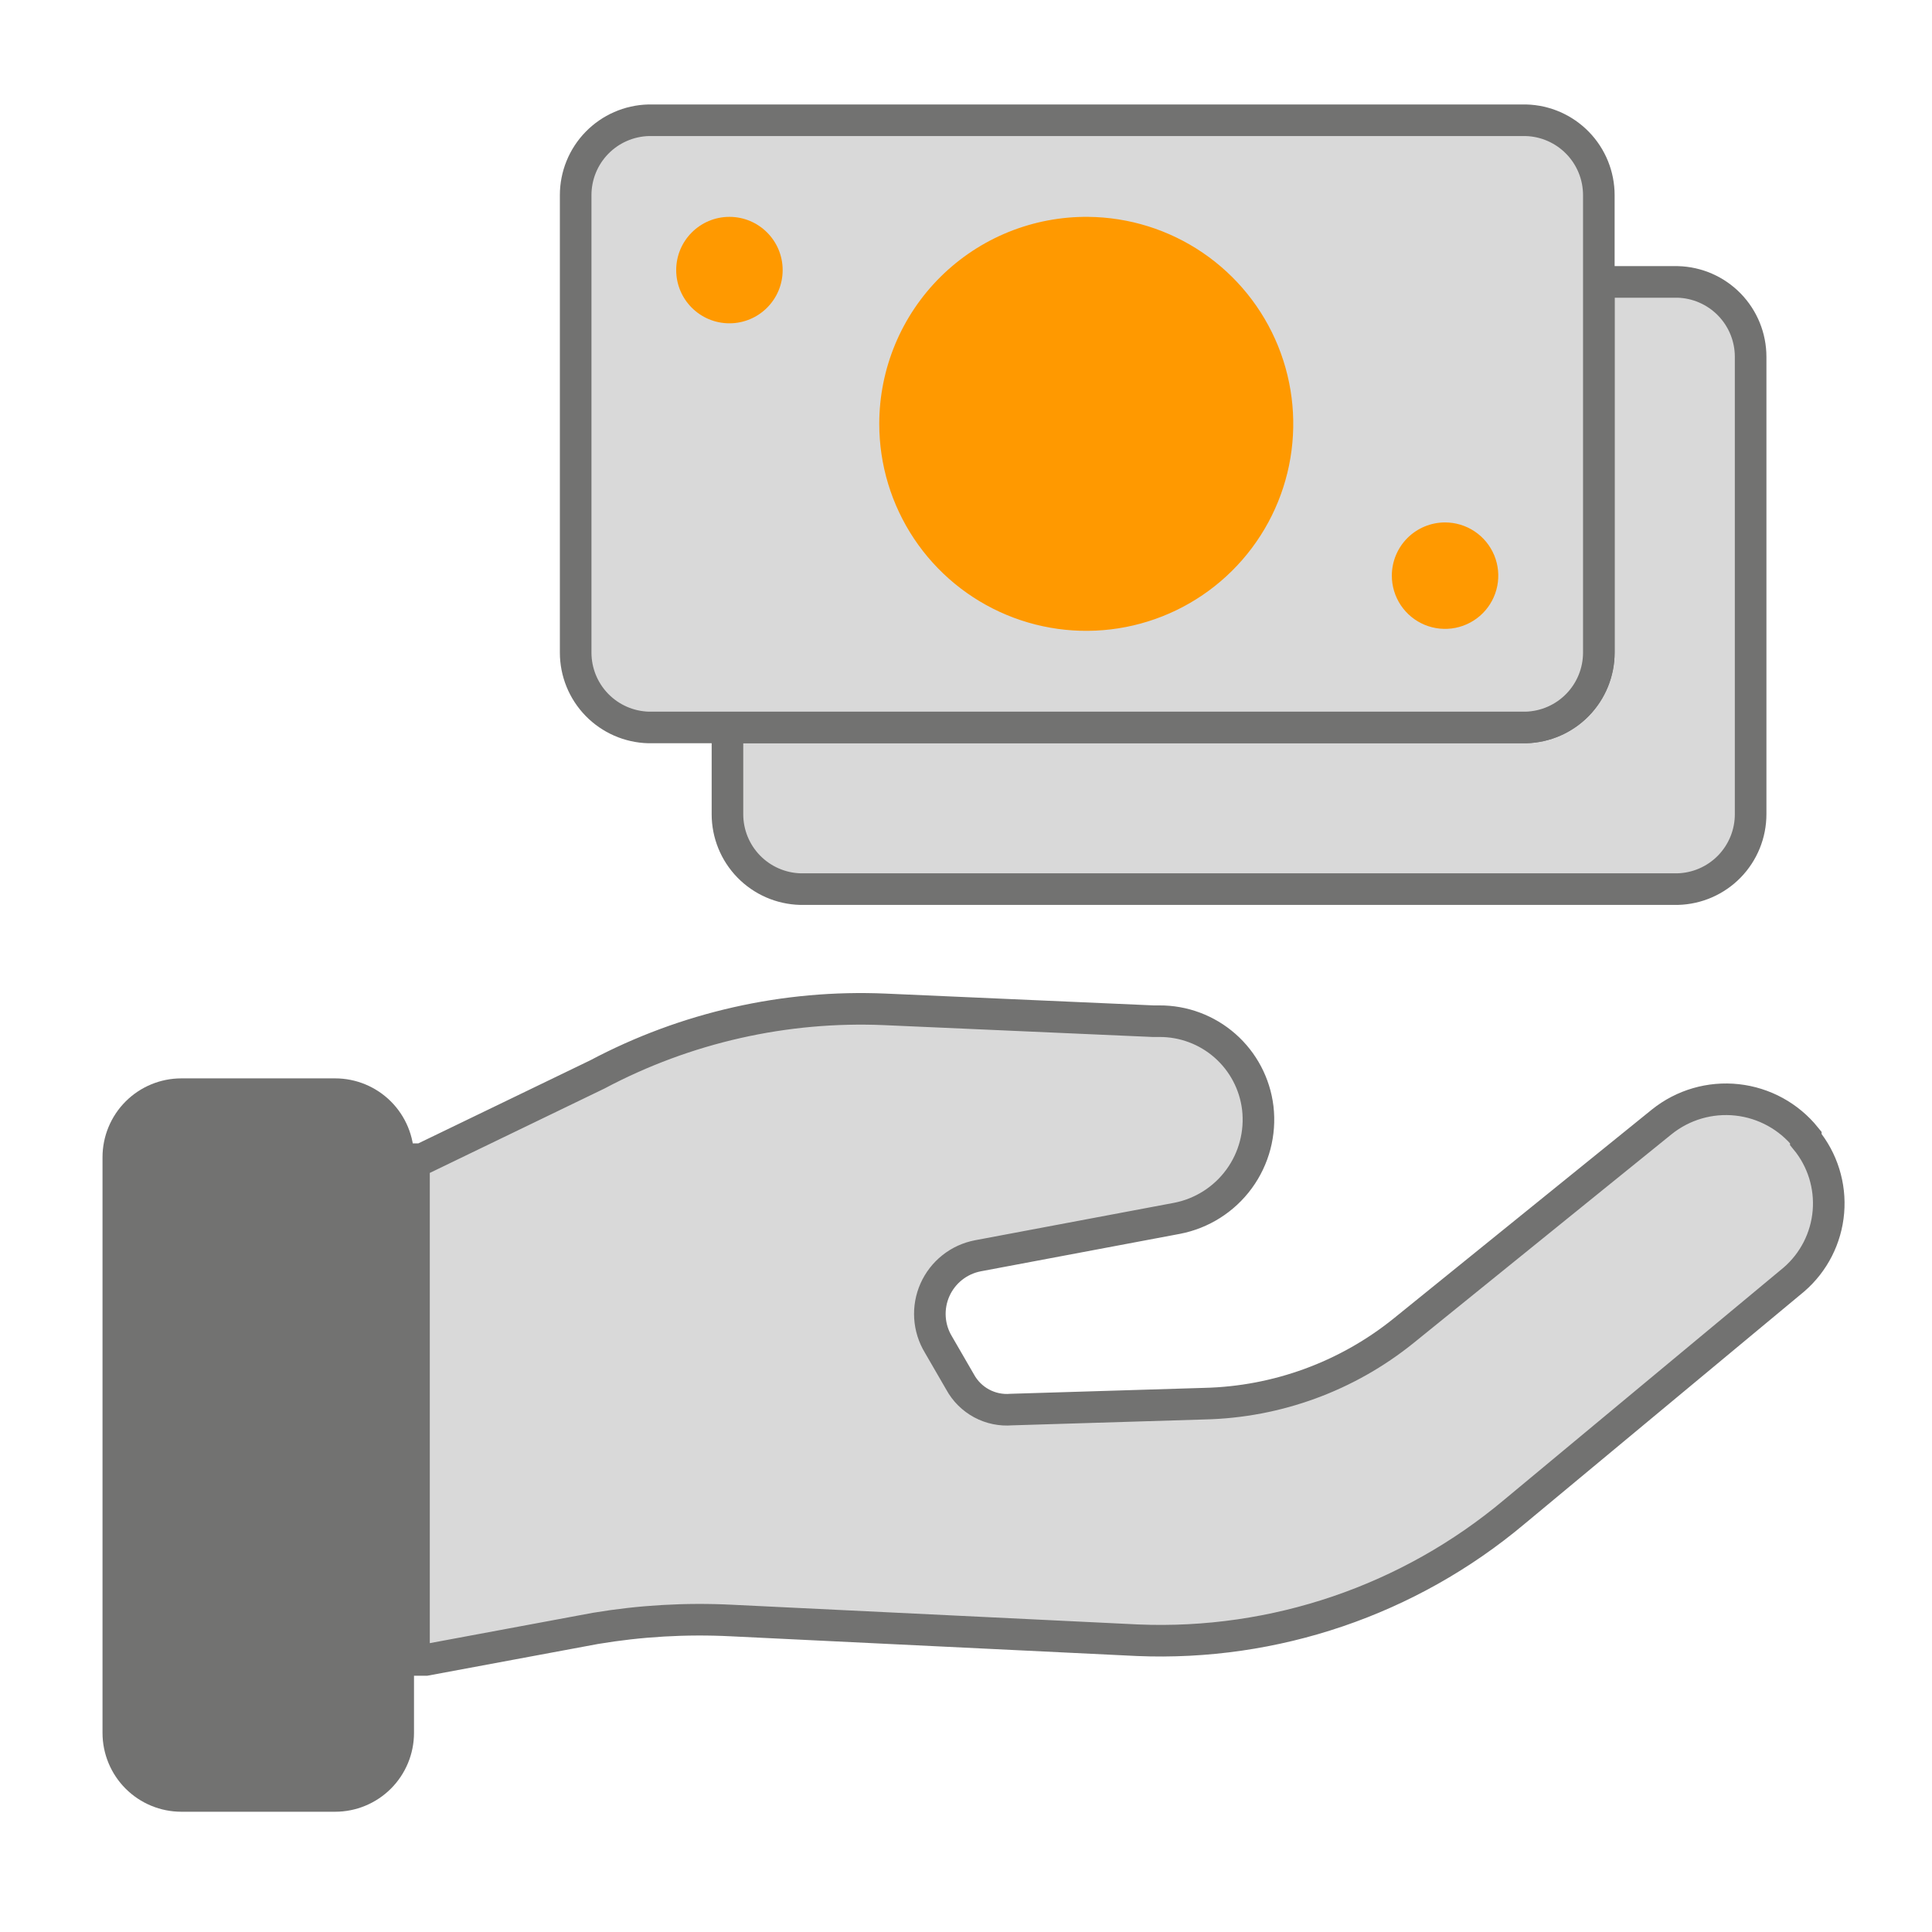 <svg width="367" height="367" viewBox="0 0 367 367" fill="none" xmlns="http://www.w3.org/2000/svg">
<path d="M343.032 216.455C346.203 220.303 347.742 225.239 347.322 230.207C346.902 235.175 344.556 239.782 340.785 243.044L287.608 287.234C267.637 303.986 242.125 312.668 216.08 311.576L138.935 307.831C130.293 307.396 121.63 307.898 113.096 309.329L80.889 315.32H78.643V220.2H80.141L113.47 204.097C130.269 195.18 149.145 190.913 168.146 191.739L219.076 193.986H220.2C224.8 193.953 229.251 195.614 232.705 198.653C236.158 201.692 238.372 205.896 238.924 210.463C239.484 215.251 238.212 220.074 235.365 223.964C232.517 227.853 228.304 230.522 223.57 231.435L185.747 238.55C183.968 238.892 182.298 239.659 180.88 240.785C179.461 241.912 178.336 243.365 177.601 245.02C176.865 246.675 176.54 248.484 176.655 250.292C176.769 252.099 177.319 253.853 178.257 255.402L182.376 262.517C183.315 264.242 184.735 265.657 186.464 266.588C188.193 267.519 190.156 267.926 192.113 267.76L228.813 266.637C242.604 266.316 255.902 261.444 266.636 252.781L315.695 213.085C319.72 209.864 324.858 208.37 329.983 208.932C335.107 209.494 339.8 212.064 343.032 216.081V216.455Z" fill="#D9D9D9" stroke="#727271" stroke-width="6"/>
<path d="M332.547 67.783V154.664C332.548 158.374 331.1 161.938 328.512 164.597C325.924 167.255 322.4 168.797 318.691 168.895H152.043C148.334 168.797 144.81 167.255 142.221 164.597C139.633 161.938 138.185 158.374 138.187 154.664V138.187H289.855C293.564 138.089 297.088 136.547 299.676 133.889C302.265 131.23 303.712 127.666 303.711 123.956V53.552H318.691C322.4 53.65 325.924 55.192 328.512 57.85C331.1 60.508 332.548 64.072 332.547 67.783Z" fill="#D9D9D9" stroke="#727271" stroke-width="6"/>
<path d="M303.712 53.552V123.956C303.713 127.666 302.265 131.23 299.677 133.889C297.089 136.547 293.565 138.089 289.856 138.187H123.208C119.499 138.089 115.975 136.547 113.386 133.889C110.798 131.23 109.35 127.666 109.352 123.956V37.075C109.35 33.364 110.798 29.8 113.386 27.142C115.975 24.484 119.499 22.942 123.208 22.844H289.856C293.565 22.942 297.089 24.484 299.677 27.142C302.265 29.8 303.713 33.364 303.712 37.075V53.552Z" fill="#D9D9D9" stroke="#727271" stroke-width="6"/>
<path d="M78.643 315.32V329.177C78.643 333.149 77.065 336.96 74.256 339.769C71.446 342.578 67.636 344.156 63.663 344.156H34.453C30.48 344.156 26.67 342.578 23.861 339.769C21.052 336.96 19.474 333.149 19.474 329.177V219.826C19.474 215.853 21.052 212.043 23.861 209.233C26.67 206.424 30.48 204.846 34.453 204.846H63.663C67.636 204.846 71.446 206.424 74.256 209.233C77.065 212.043 78.643 215.853 78.643 219.826V315.32Z" fill="#727271"/>
<path d="M274.501 99.24C276.501 99.24 278.456 99.833 280.119 100.944C281.781 102.055 283.077 103.634 283.843 105.482C284.608 107.329 284.808 109.362 284.418 111.324C284.028 113.285 283.065 115.087 281.651 116.501C280.237 117.915 278.435 118.878 276.474 119.268C274.512 119.658 272.479 119.458 270.632 118.693C268.784 117.927 267.205 116.631 266.094 114.969C264.983 113.306 264.39 111.351 264.39 109.351C264.39 106.669 265.455 104.098 267.351 102.201C269.248 100.305 271.819 99.24 274.501 99.24ZM206.718 41.194C214.479 41.268 222.044 43.637 228.461 48.002C234.878 52.367 239.86 58.534 242.779 65.725C245.697 72.917 246.423 80.811 244.864 88.414C243.304 96.016 239.53 102.988 234.016 108.449C228.502 113.911 221.496 117.619 213.878 119.106C206.261 120.594 198.374 119.793 191.211 116.806C184.048 113.82 177.929 108.78 173.624 102.322C169.32 95.864 167.023 88.276 167.022 80.515C167.022 75.32 168.052 70.176 170.051 65.381C172.051 60.585 174.98 56.234 178.672 52.578C182.363 48.921 186.742 46.033 191.556 44.079C196.37 42.125 201.523 41.144 206.718 41.194Z" fill="#FF9900"/>
<path d="M138.561 61.416C144.146 61.416 148.673 56.889 148.673 51.305C148.673 45.721 144.146 41.194 138.561 41.194C132.977 41.194 128.45 45.721 128.45 51.305C128.45 56.889 132.977 61.416 138.561 61.416Z" fill="#FF9900"/>
</svg>
